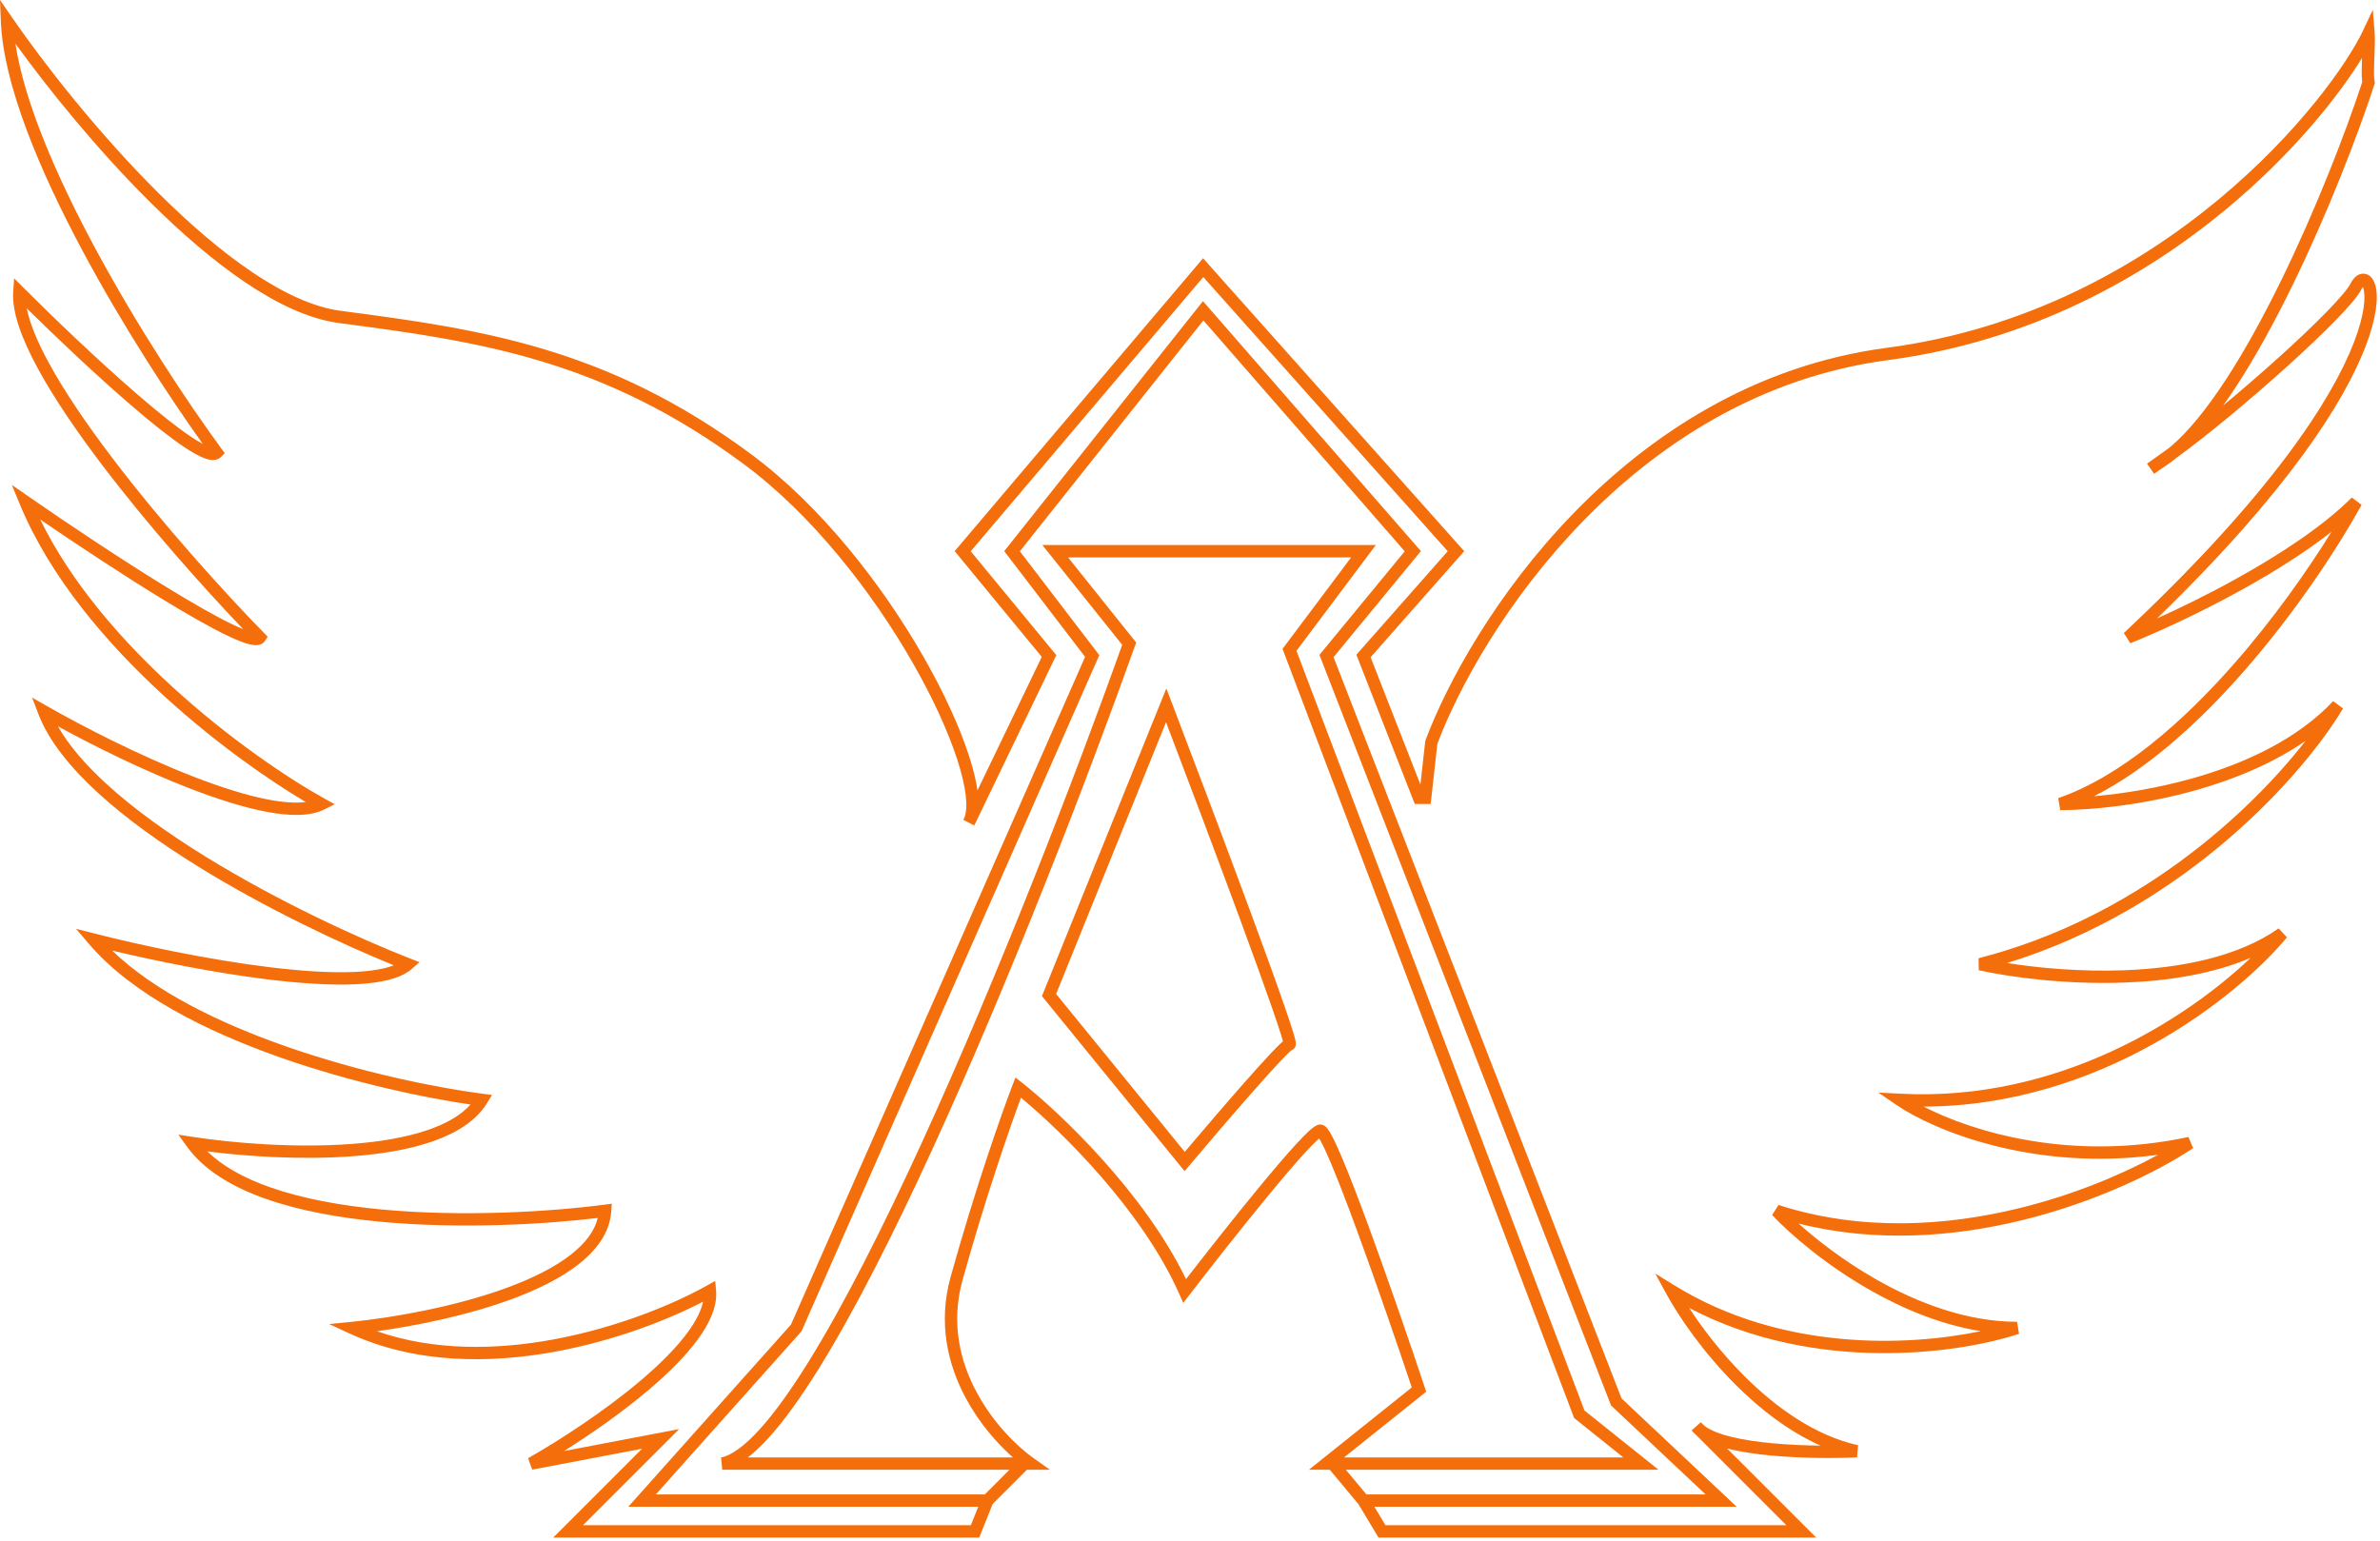 <svg width="193" height="125" viewBox="0 0 193 125" fill="none" xmlns="http://www.w3.org/2000/svg">
<path fill-rule="evenodd" clip-rule="evenodd" d="M0 0L0.98 1.423C3.55 5.153 7.981 10.828 12.908 15.714C15.372 18.157 17.95 20.393 20.474 22.09C23.005 23.792 25.444 24.925 27.633 25.211C39.146 26.713 49.257 28.224 60.866 36.805C66.583 41.031 71.547 47.432 74.881 53.259C76.549 56.175 77.819 58.963 78.573 61.282C78.909 62.318 79.146 63.269 79.267 64.103L84.48 53.278L77.417 44.702L97.559 20.945L118.737 44.705L111.146 53.309L115.185 63.632L115.579 60.09L115.601 60.031C117.373 55.305 121.359 48.07 127.572 41.659C133.789 35.245 142.261 29.63 153.003 28.211C164.318 26.717 173.346 21.618 179.866 16.215C186.395 10.805 190.379 5.115 191.617 2.493L192.419 0.794L192.567 2.667C192.603 3.117 192.576 3.814 192.551 4.487C192.547 4.582 192.543 4.677 192.54 4.771C192.511 5.572 192.497 6.268 192.561 6.617L192.583 6.742L192.544 6.862C191.169 11.067 188.759 17.3 185.91 23.132C184.485 26.049 182.946 28.872 181.368 31.295C181.008 31.848 180.644 32.382 180.279 32.893C181.76 31.663 183.305 30.327 184.741 29.033C186.228 27.692 187.593 26.4 188.646 25.322C189.173 24.783 189.617 24.301 189.959 23.896C190.307 23.483 190.525 23.177 190.621 22.983C190.816 22.594 191.174 22.159 191.701 22.198C192.246 22.238 192.519 22.744 192.633 23.175C192.881 24.111 192.728 25.775 191.815 28.139C190.081 32.63 185.506 39.899 174.918 50.159C176.784 49.318 179.044 48.216 181.339 46.944C184.831 45.01 188.365 42.703 190.715 40.353L191.507 40.948C189.658 44.309 186.238 49.564 181.97 54.436C178.403 58.508 174.208 62.353 169.809 64.579C172.094 64.382 174.922 63.941 177.808 63.126C182.017 61.937 186.293 59.97 189.204 56.865L189.999 57.462C186.927 62.635 177.359 73.616 162.762 78.108C165.343 78.518 168.744 78.825 172.25 78.695C176.825 78.525 181.499 77.615 184.78 75.298L185.454 76.026C181.566 80.723 170.456 89.711 155.989 89.754C159.993 91.813 167.97 94.252 177.464 92.218L177.846 93.123C175.049 94.988 170.02 97.487 163.975 98.968C158.493 100.31 152.145 100.823 145.854 99.239C147.396 100.627 149.539 102.274 152.042 103.711C155.451 105.666 159.489 107.207 163.569 107.207L163.727 108.181C158.915 109.785 147.193 111.455 136.98 106.085C138.051 107.734 139.588 109.75 141.472 111.628C144.04 114.187 147.208 116.448 150.677 117.219L150.591 118.206C148.836 118.286 146.158 118.29 143.65 118.057C142.396 117.94 141.172 117.763 140.121 117.502C140.099 117.496 140.076 117.491 140.054 117.485L147.276 124.707H111.786L110.16 121.997L107.834 119.207H106.143L114.484 112.534C113.317 109.043 111.58 103.987 110.024 99.754C109.221 97.569 108.468 95.61 107.868 94.2C107.567 93.493 107.309 92.935 107.106 92.56C107.059 92.472 107.016 92.397 106.979 92.336C106.937 92.371 106.891 92.411 106.839 92.458C106.585 92.688 106.25 93.031 105.849 93.467C105.05 94.337 104.019 95.548 102.904 96.9C100.676 99.602 98.13 102.848 96.465 105.012L95.953 105.677L95.612 104.91C92.628 98.196 86.141 91.798 82.792 89.031C81.836 91.603 79.874 97.277 78.05 103.841C77.093 107.288 77.846 110.405 79.197 112.92C80.552 115.444 82.496 117.338 83.857 118.298L85.144 119.207H83.276L80.495 121.988L79.407 124.707H44.862L52.066 117.502L43.162 119.198L42.822 118.272C45.304 116.866 49.001 114.483 52.02 111.914C53.53 110.628 54.854 109.31 55.772 108.057C56.438 107.146 56.86 106.311 57.014 105.575C54.23 107.022 49.909 108.729 45.059 109.624C39.721 110.609 33.688 110.62 28.359 108.161L26.693 107.392L28.519 107.209C31.826 106.879 36.808 106.01 40.998 104.487C43.095 103.725 44.964 102.809 46.325 101.736C47.471 100.832 48.216 99.85 48.475 98.785C43.937 99.328 37.179 99.688 30.847 99.092C27.524 98.78 24.299 98.202 21.565 97.239C18.838 96.279 16.548 94.917 15.163 93L14.464 92.031L15.645 92.213C18.869 92.709 23.904 93.13 28.519 92.783C30.827 92.61 33.007 92.246 34.795 91.617C36.243 91.106 37.395 90.436 38.16 89.586C34.274 89.019 28.505 87.792 22.828 85.804C16.743 83.672 10.678 80.636 7.188 76.531L6.17 75.333L7.693 75.722C11.262 76.636 16.815 77.831 21.867 78.448C24.394 78.757 26.779 78.919 28.72 78.834C29.691 78.791 30.537 78.687 31.227 78.515C31.491 78.449 31.727 78.374 31.935 78.292C27.674 76.559 21.586 73.697 16.068 70.282C13.096 68.443 10.278 66.438 7.996 64.354C5.72 62.277 3.942 60.091 3.101 57.885L2.604 56.58L3.817 57.273C6.719 58.931 11.321 61.294 15.687 62.991C17.872 63.84 19.98 64.515 21.779 64.856C22.984 65.085 24.002 65.153 24.796 65.052C21.764 63.254 17.462 60.254 13.281 56.426C8.605 52.144 4.046 46.794 1.607 40.898L0.956 39.325L2.354 40.296C5.349 42.376 9.891 45.42 13.779 47.792C15.726 48.98 17.496 49.991 18.823 50.63C19.158 50.791 19.459 50.925 19.723 51.032C16.434 47.589 11.99 42.602 8.27 37.697C6.217 34.989 4.375 32.294 3.07 29.891C1.779 27.514 0.959 25.329 1.07 23.674L1.143 22.574L1.922 23.353C4.334 25.765 8.025 29.306 11.258 32.09C12.876 33.485 14.367 34.678 15.519 35.445C15.869 35.678 16.178 35.866 16.445 36.007C13.712 32.186 9.946 26.416 6.715 20.38C3.203 13.818 0.274 6.853 0.069 1.727L0 0ZM79.862 121.207L81.862 119.207H58.569L58.471 118.217C59.303 118.05 60.355 117.305 61.599 115.936C62.824 114.586 64.169 112.704 65.597 110.401C68.45 105.798 71.596 99.573 74.739 92.711C80.972 79.102 87.166 63.043 91.004 52.301L84.528 44.207H111.569L105.134 52.787L128.488 114.402L134.494 119.207H109.136L110.803 121.207H138.308L130.644 113.993L106.997 53.115L113.913 44.716L97.586 25.988L82.703 44.713L89.145 53.138L64.994 107.981L53.185 121.207H79.862ZM111.452 122.207L112.352 123.707H144.862L137.526 116.371C137.398 116.264 137.28 116.147 137.178 116.019L137.922 115.353L138.199 115.63C138.636 115.981 139.377 116.286 140.362 116.531C141.346 116.776 142.516 116.947 143.742 117.061C145.044 117.182 146.396 117.238 147.636 117.252C145.044 116.1 142.713 114.277 140.766 112.336C138.129 109.708 136.151 106.818 135.13 104.946L134.229 103.296L135.831 104.281C144.479 109.603 154.703 109.208 160.631 107.967C157.361 107.444 154.238 106.123 151.545 104.578C148.051 102.574 145.238 100.168 143.706 98.551L144.223 97.731C150.908 99.894 157.809 99.448 163.737 97.996C168.259 96.889 172.194 95.2 175.007 93.662C164.886 95.037 156.792 91.676 153.786 89.62L152.317 88.614L154.095 88.708C166.926 89.383 177.319 82.629 182.517 77.684C179.427 79.01 175.781 79.564 172.287 79.694C167.632 79.867 163.165 79.287 160.462 78.695L160.445 77.722C173.275 74.433 182.444 65.893 186.966 60.086C184.289 61.944 181.138 63.224 178.08 64.088C173.782 65.301 169.611 65.707 167.069 65.707L166.905 64.734C171.98 62.978 176.992 58.6 181.218 53.777C184.427 50.114 187.152 46.228 189.073 43.123C186.914 44.821 184.339 46.425 181.824 47.819C178.3 49.772 174.856 51.331 172.754 52.171L172.227 51.342C184.201 40.117 189.119 32.345 190.883 27.779C191.772 25.477 191.832 24.058 191.666 23.431C191.648 23.36 191.629 23.307 191.612 23.269C191.585 23.305 191.553 23.357 191.516 23.43C191.363 23.737 191.079 24.119 190.723 24.541C190.36 24.971 189.898 25.472 189.361 26.021C188.289 27.119 186.907 28.426 185.41 29.775C182.424 32.468 178.957 35.35 176.536 37.101C176.309 37.289 176.081 37.462 175.852 37.619C175.327 37.98 174.942 38.246 174.682 38.427L174.109 37.607C174.497 37.333 175.129 36.884 175.924 36.31C177.421 35.069 178.982 33.126 180.53 30.749C182.079 28.371 183.597 25.587 185.011 22.693C187.813 16.958 190.189 10.827 191.557 6.664C191.493 6.172 191.516 5.422 191.541 4.734C191.541 4.722 191.542 4.711 191.542 4.699C189.653 7.781 185.929 12.49 180.504 16.985C173.876 22.477 164.678 27.678 153.134 29.203C142.676 30.584 134.398 36.053 128.29 42.355C122.204 48.634 118.297 55.716 116.559 60.324L116.016 65.207H114.727L109.992 53.105L117.4 44.709L97.578 22.469L78.72 44.712L85.658 53.136L79.126 66.703C79.09 66.79 79.049 66.874 79.003 66.955L78.118 66.49L78.21 66.299C78.358 65.921 78.408 65.328 78.313 64.512C78.218 63.697 77.986 62.711 77.622 61.591C76.894 59.353 75.657 56.628 74.013 53.756C70.723 48.005 65.843 41.727 60.272 37.609C48.881 29.19 38.991 27.701 27.504 26.203C25.094 25.888 22.503 24.66 19.916 22.92C17.322 21.176 14.695 18.894 12.204 16.424C7.865 12.122 3.915 7.223 1.251 3.54C1.957 8.203 4.51 14.141 7.597 19.908C11.097 26.447 15.233 32.677 17.972 36.411L18.226 36.757L17.922 37.06C17.717 37.265 17.453 37.318 17.23 37.312C17.011 37.306 16.781 37.243 16.557 37.158C16.108 36.988 15.564 36.676 14.965 36.278C13.76 35.475 12.232 34.25 10.605 32.848C7.75 30.389 4.548 27.352 2.17 25.008C2.408 26.213 3.022 27.708 3.949 29.413C5.22 31.755 7.029 34.404 9.067 37.092C13.143 42.467 18.103 47.951 21.427 51.358L21.709 51.647L21.485 51.984C21.305 52.254 21.013 52.317 20.812 52.326C20.602 52.336 20.37 52.294 20.139 52.233C19.671 52.107 19.072 51.859 18.389 51.531C17.016 50.87 15.212 49.838 13.258 48.646C9.945 46.625 6.166 44.122 3.262 42.136C5.741 47.21 9.774 51.858 13.956 55.688C18.577 59.919 23.345 63.121 26.311 64.77L27.14 65.23L26.292 65.654C25.134 66.233 23.448 66.19 21.593 65.839C19.709 65.482 17.537 64.782 15.325 63.923C11.54 62.452 7.591 60.492 4.694 58.908C5.58 60.465 6.952 62.048 8.67 63.616C10.891 65.643 13.653 67.612 16.594 69.432C22.476 73.071 29.023 76.083 33.251 77.741L34.017 78.042L33.398 78.583C32.914 79.007 32.241 79.293 31.469 79.485C30.692 79.679 29.774 79.789 28.764 79.833C26.744 79.922 24.297 79.753 21.745 79.441C17.365 78.905 12.624 77.942 9.094 77.099C12.512 80.401 17.757 82.968 23.159 84.86C29.189 86.972 35.33 88.215 39.133 88.711L39.899 88.811L39.495 89.469C38.609 90.909 37.022 91.892 35.127 92.56C33.224 93.23 30.948 93.604 28.594 93.78C24.477 94.089 20.053 93.801 16.816 93.387C18.052 94.598 19.796 95.556 21.897 96.296C24.526 97.222 27.663 97.788 30.941 98.097C37.494 98.713 44.531 98.291 49.004 97.711L49.608 97.633L49.568 98.24C49.454 99.937 48.421 101.356 46.944 102.521C45.465 103.688 43.484 104.647 41.34 105.427C37.811 106.709 33.758 107.533 30.561 107.972C35.181 109.583 40.254 109.494 44.878 108.64C50.103 107.676 54.701 105.746 57.324 104.271L57.997 103.892L58.067 104.662C58.184 105.948 57.549 107.322 56.578 108.648C55.596 109.989 54.207 111.365 52.668 112.675C50.47 114.546 47.93 116.312 45.74 117.689L55.071 115.912L47.276 123.707H78.73L79.33 122.207H50.952L64.143 107.433L87.992 53.276L81.435 44.701L97.551 24.426L115.224 44.698L108.141 53.299L131.494 113.42L140.829 122.207H111.452ZM191.552 23.172C191.552 23.172 191.554 23.173 191.558 23.177C191.553 23.174 191.552 23.173 191.552 23.172ZM108.994 118.207H131.643L127.65 115.012L104.004 52.627L109.569 45.207H86.609L92.133 52.112L92.04 52.375C88.203 63.133 81.948 79.373 75.648 93.128C72.499 100.003 69.333 106.272 66.447 110.928C65.004 113.255 63.623 115.194 62.339 116.608C61.767 117.239 61.2 117.781 60.642 118.207H82.139C80.859 117.077 79.408 115.429 78.316 113.393C76.874 110.709 76.044 107.326 77.087 103.573C79.091 96.357 81.263 90.209 82.102 88.027L82.346 87.394L82.879 87.814C85.96 90.247 92.785 96.727 96.176 103.749C97.828 101.614 100.109 98.718 102.133 96.264C103.251 94.908 104.295 93.681 105.113 92.79C105.521 92.347 105.879 91.978 106.167 91.717C106.31 91.588 106.446 91.475 106.569 91.392C106.63 91.35 106.699 91.309 106.77 91.276C106.835 91.247 106.941 91.207 107.069 91.207C107.267 91.207 107.408 91.308 107.471 91.36C107.546 91.421 107.61 91.494 107.661 91.561C107.766 91.697 107.875 91.878 107.986 92.084C108.212 92.502 108.484 93.093 108.788 93.808C109.398 95.242 110.158 97.22 110.963 99.409C112.574 103.791 114.375 109.046 115.543 112.549L115.653 112.879L108.994 118.207ZM94.582 55.84L95.036 57.029C96.786 61.613 99.387 68.49 101.5 74.221C102.557 77.087 103.493 79.668 104.14 81.535C104.463 82.468 104.716 83.227 104.876 83.756C104.955 84.018 105.016 84.236 105.05 84.393C105.065 84.467 105.081 84.554 105.085 84.633C105.086 84.666 105.088 84.748 105.06 84.841C105.045 84.889 105.011 84.977 104.929 85.058C104.875 85.112 104.809 85.153 104.737 85.178C104.695 85.21 104.63 85.266 104.539 85.351C104.359 85.519 104.112 85.77 103.81 86.089C103.209 86.726 102.414 87.611 101.544 88.6C99.806 90.575 97.783 92.947 96.451 94.529L96.062 94.991L84.494 80.793L94.582 55.84ZM85.643 80.62L96.075 93.424C97.395 91.862 99.21 89.738 100.793 87.939C101.665 86.948 102.47 86.052 103.083 85.403C103.389 85.079 103.653 84.81 103.857 84.62C103.92 84.561 103.98 84.507 104.037 84.459C104.009 84.352 103.97 84.214 103.919 84.046C103.765 83.537 103.517 82.793 103.195 81.863C102.551 80.006 101.618 77.431 100.562 74.567C98.626 69.317 96.28 63.103 94.555 58.575L85.643 80.62Z" fill="#F46E0C"/>
</svg>
